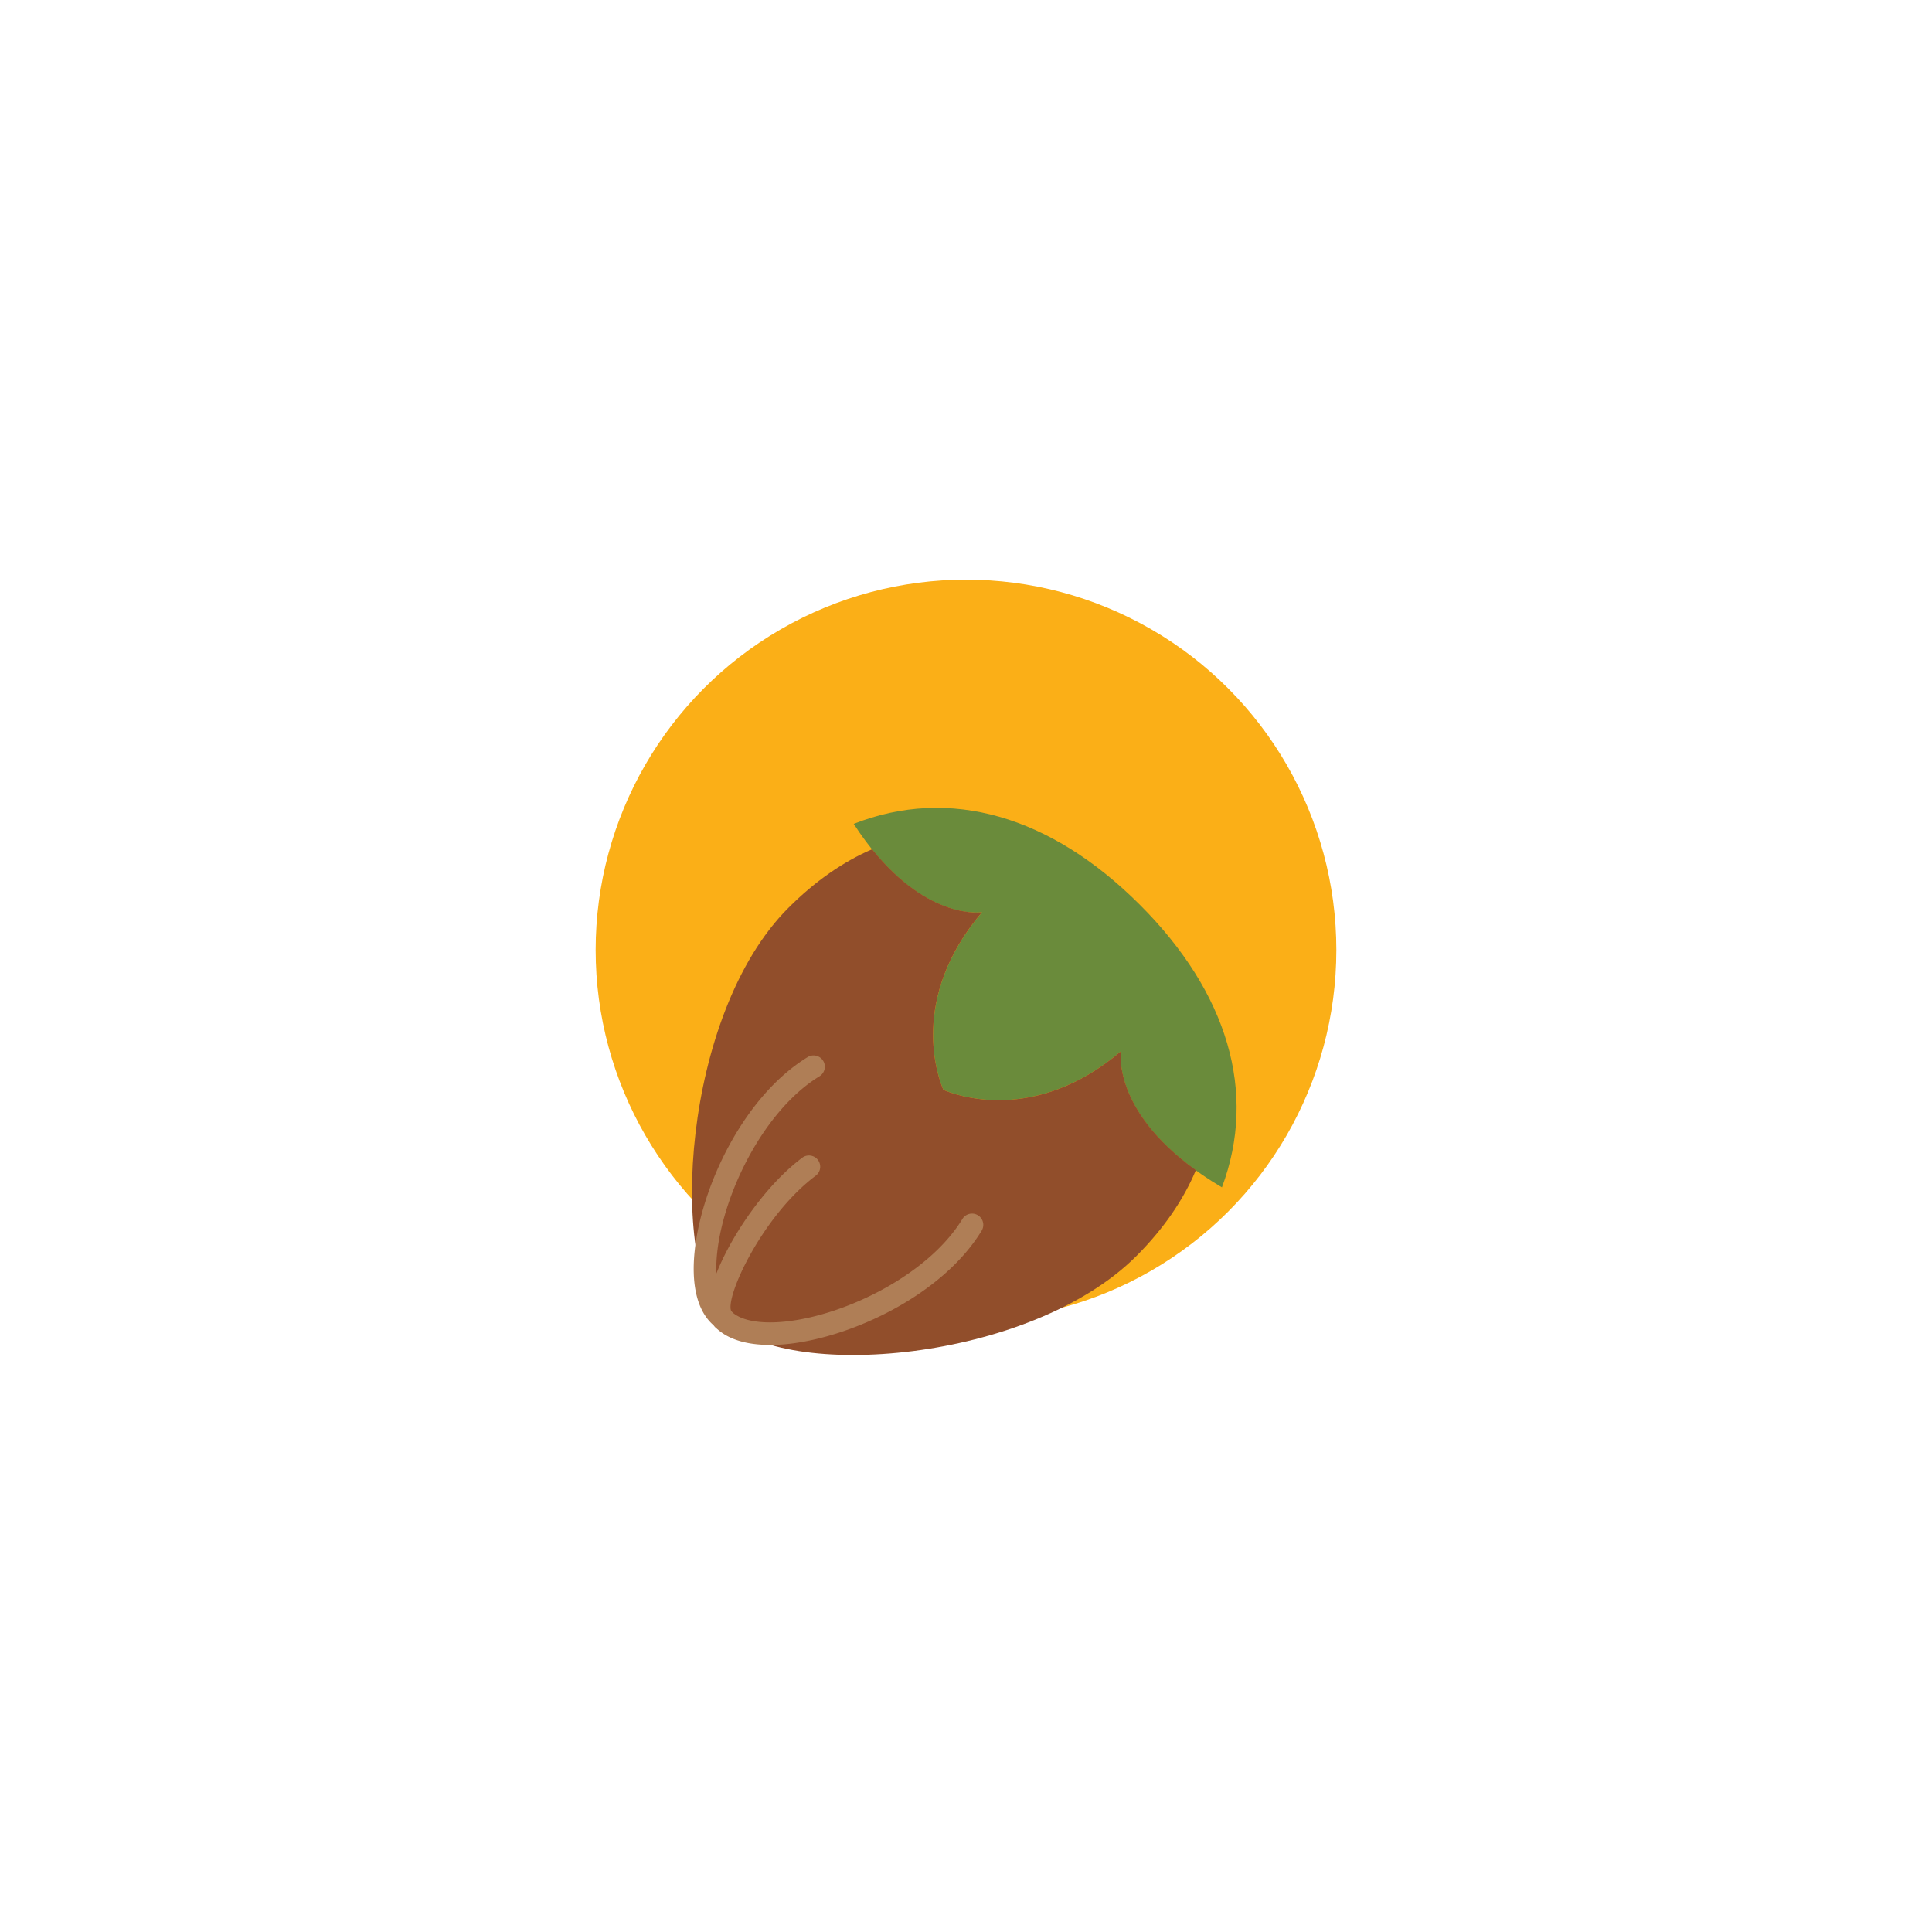 <svg xmlns="http://www.w3.org/2000/svg" xmlns:xlink="http://www.w3.org/1999/xlink" viewBox="0 0 1080 1080"><defs><style>.cls-1{fill:none;}.cls-2{fill:#fbaf17;}.cls-3{clip-path:url(#clip-path);}.cls-4{fill:#6a8b3b;}.cls-5{fill:#914e2b;}.cls-6{fill:#af7e56;}</style><clipPath id="clip-path"><rect class="cls-1" x="386.83" y="451.12" width="306.34" height="313.91"/></clipPath></defs><title>Hazelnut </title><g id="Layer_2" data-name="Layer 2"><circle class="cls-2" cx="540" cy="531.06" r="207.03"/></g><g id="Layer_4" data-name="Layer 4"><g class="cls-3"><path class="cls-4" d="M683.07,663.74c19.88-53,3.26-108.86-45.92-158-49.77-49.77-106.4-66.24-159.92-45.18,35.88,55.4,71.7,49.39,71.7,49.39-41.2,48.54-24.37,92.86-21.57,99.3,6.46,2.79,50.78,19.63,99.29-21.59,0,0-6.53,38.79,56.42,76.09Zm0,0"/><path class="cls-5" d="M626.65,587.65c-48.51,41.22-92.83,24.38-99.29,21.59-2.8-6.44-19.63-50.76,21.57-99.3,0,0-29.27,4.75-61.4-35.21-16.09,6.93-31.85,17.79-46.84,32.81-59.4,59.38-67,199.26-35.86,230.41,33.7,34.56,171,23.54,230.44-35.83,15.35-15.39,26.34-31.51,33.24-48-47.12-34-41.86-66.46-41.86-66.46Zm0,0"/><path class="cls-6" d="M430.38,751.82c-13.7,0-24.16-3.41-30.59-10a6.3,6.3,0,0,1,9-8.8c5.12,5.23,16.38,7.3,31,5.66,33.33-3.72,79.13-26.13,98.12-57.12a6.3,6.3,0,1,1,10.74,6.58c-21.79,35.59-71.62,59-107.45,63.07a97.09,97.09,0,0,1-10.86.64Zm0,0"/><path class="cls-6" d="M402.19,741.61a6.25,6.25,0,0,1-4.4-1.79c-8.28-8.06-11.51-22.37-9.36-41.42,4-35.86,27.48-85.69,63.06-107.48a6.3,6.3,0,1,1,6.59,10.74c-31,19-53.4,64.79-57.12,98.12-1.63,14.62.4,25.92,5.63,31a6.29,6.29,0,0,1-4.4,10.81Zm0,0"/></g><path class="cls-6" d="M404.43,743.76a6.51,6.51,0,0,1-4.52-1.82c-3-2.83-4.28-7.13-3.91-12.74,1.29-20.37,25.88-62.32,52.78-82.26A6.29,6.29,0,0,1,456.29,657c-30.28,22.5-51.36,68.73-47.45,76.05a6.21,6.21,0,0,1,.09,8.81,6.27,6.27,0,0,1-4.5,1.87Zm0,0"/></g></svg>